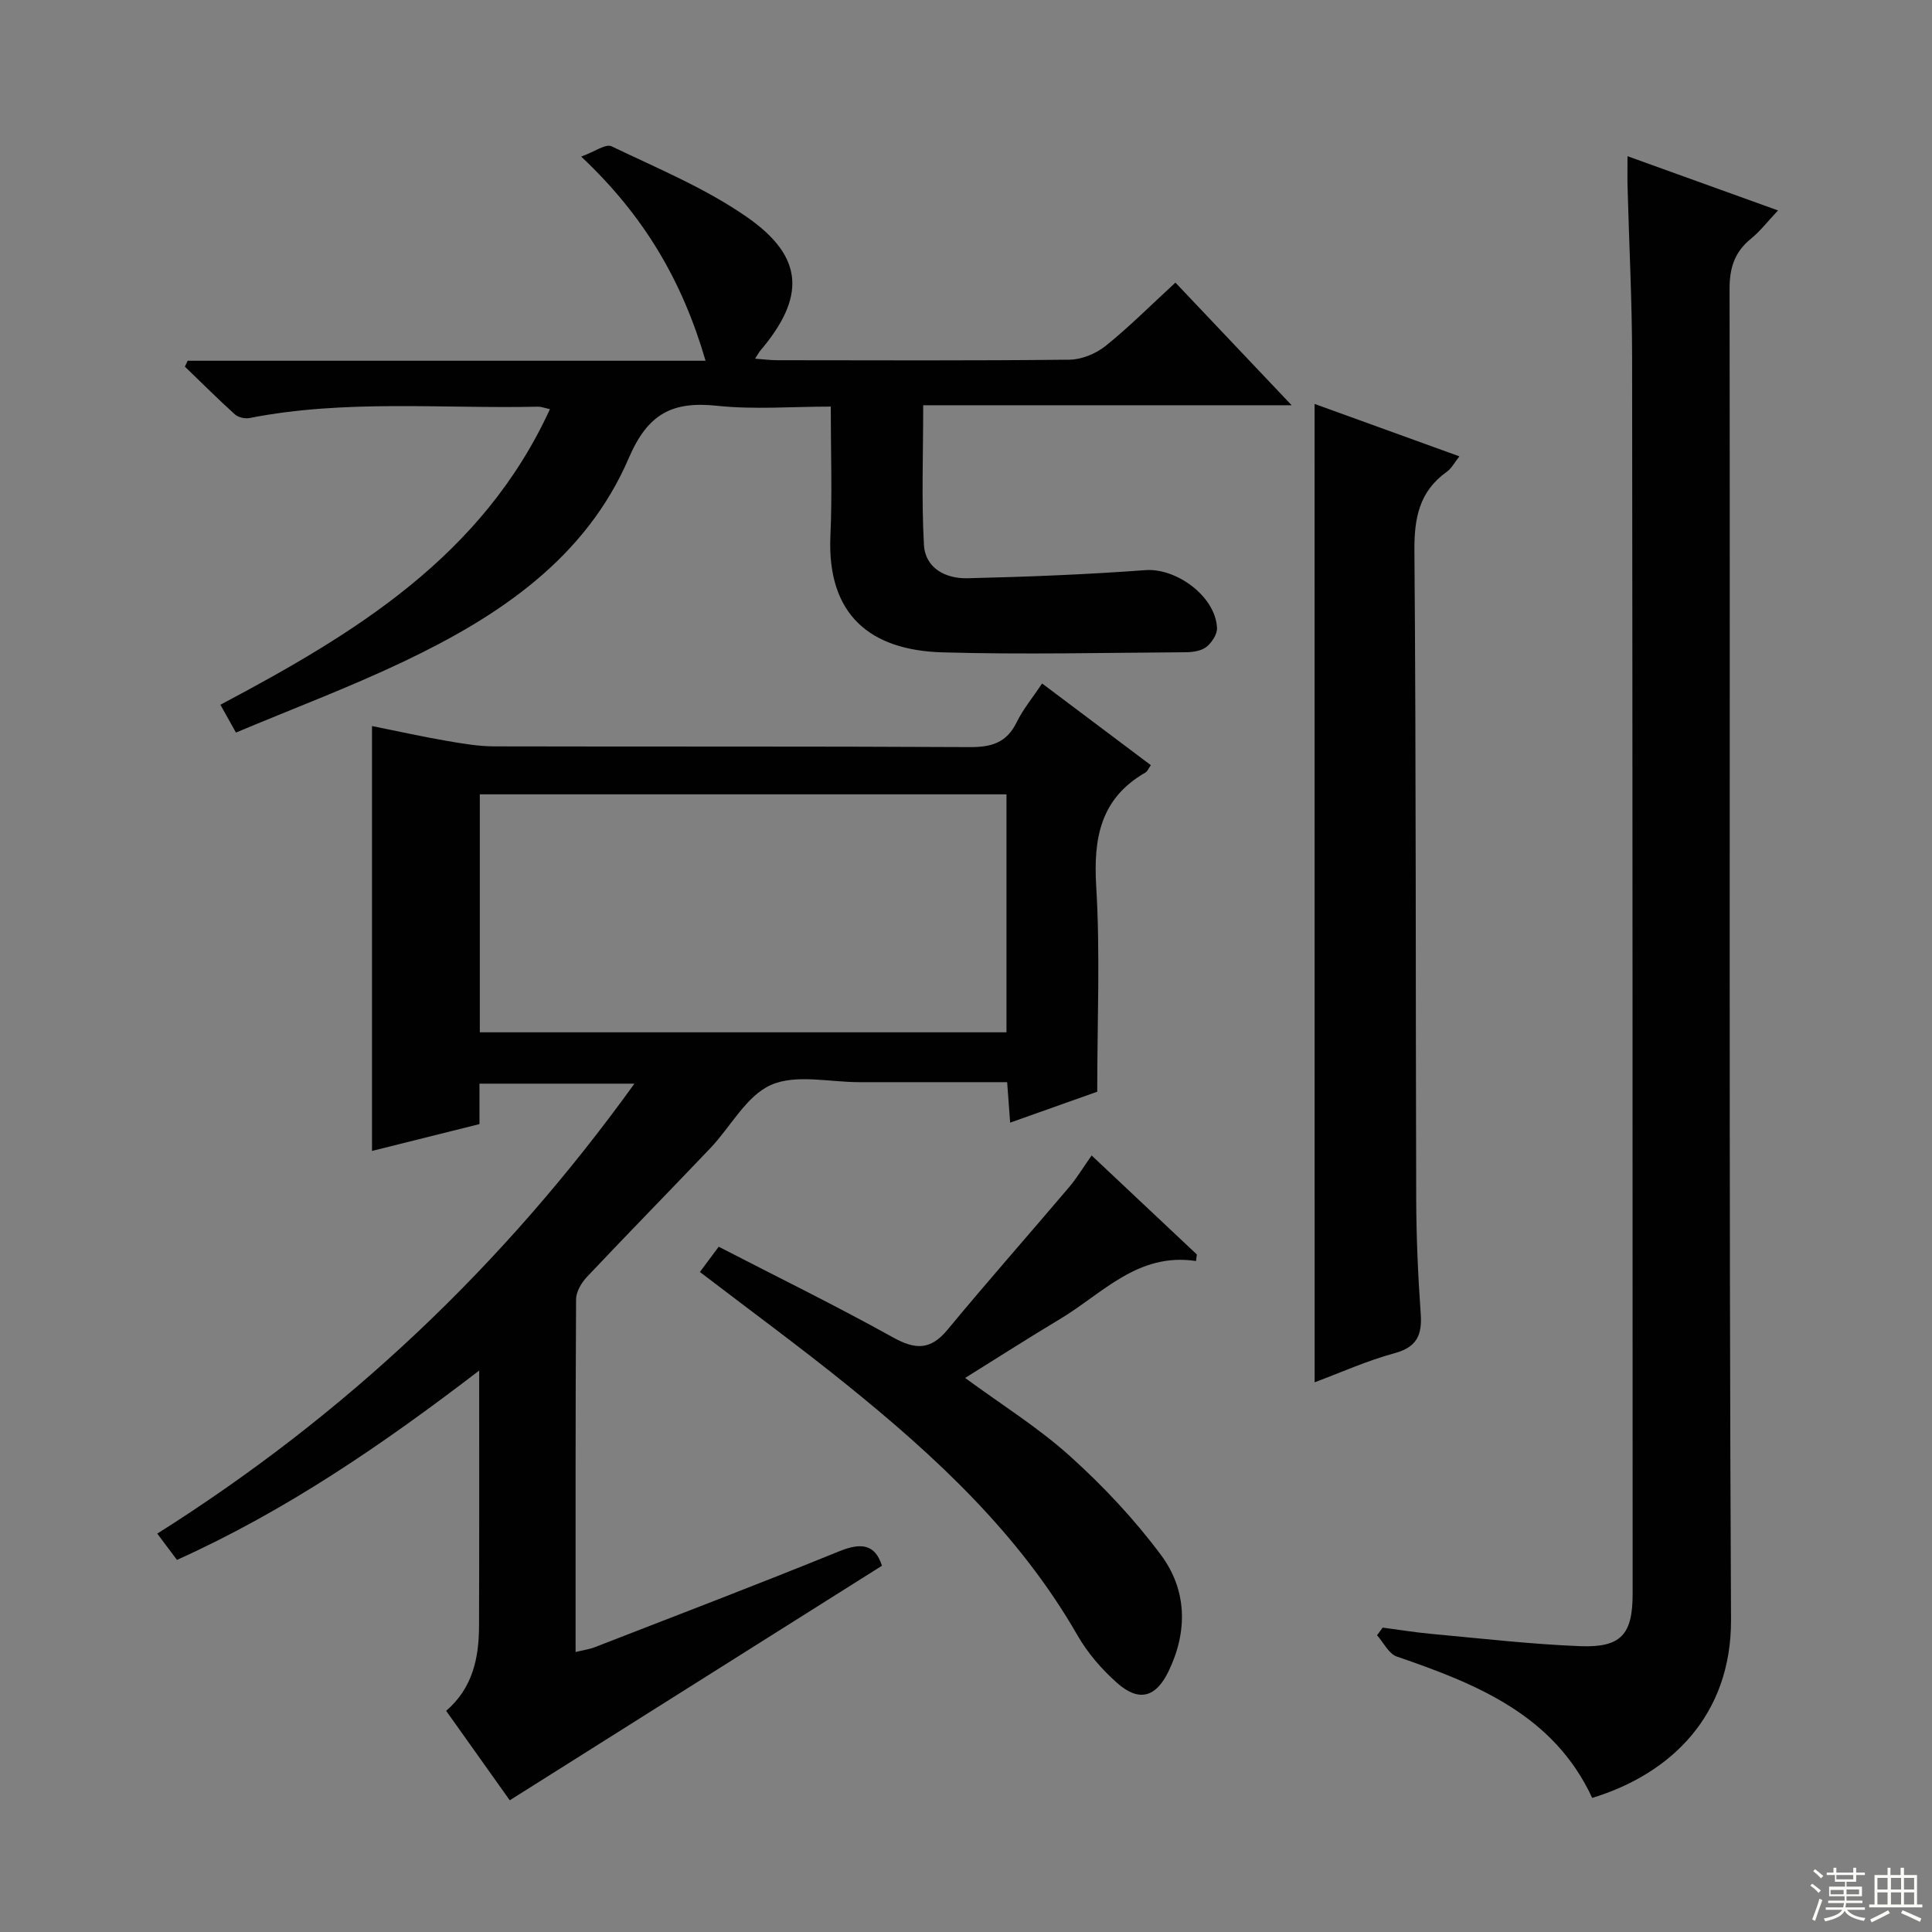 <svg enable-background="new 0 0 400 400" viewBox="0 0 400 400" xmlns="http://www.w3.org/2000/svg"><rect x="0" y="0" width="400" height="400" fill="#808080" stroke="none"/><g fill="#010102"><path d="m99.21 283.76c-19.96 15.3-39.95 29-62.57 39.2-1.35-1.79-2.61-3.47-4.08-5.44 38.98-24.59 71.6-55.42 98.79-93.16-11.08 0-21.3 0-32.08 0v8.37c-7.85 1.96-15.21 3.8-22.25 5.56 0-29.16 0-58.03 0-87.97 5.92 1.19 10.67 2.25 15.46 3.07 3.26.56 6.57 1.13 9.86 1.14 32.82.08 65.64-.03 98.47.15 4.45.02 7.58-.89 9.65-5.09 1.36-2.77 3.38-5.21 5.3-8.08 7.7 5.79 15.08 11.33 22.51 16.91-.53.75-.72 1.29-1.1 1.51-9.31 5.34-10.82 13.55-10.21 23.61.84 13.9.21 27.89.21 42.49-5.29 1.88-11.48 4.08-18.03 6.4-.22-3.02-.4-5.44-.62-8.38-10.37 0-20.49-.01-30.61 0-6.16.01-13.1-1.71-18.27.57-5.11 2.25-8.34 8.64-12.55 13.07-8.49 8.93-17.12 17.72-25.57 26.68-1.14 1.21-2.24 3.07-2.25 4.63-.14 24.15-.1 48.3-.1 73.03 1.57-.39 2.82-.55 3.96-.99 16.87-6.56 33.78-13.01 50.54-19.83 4.59-1.87 7.49-1.56 8.93 2.96-25.67 16.18-51.25 32.29-77.06 48.56-3.79-5.33-8.39-11.79-13.17-18.52 5.53-4.76 6.8-11.01 6.81-17.65.06-17.25.03-34.52.03-52.8zm.13-70.03h109.04c0-16.59 0-32.94 0-49.27-36.56 0-72.66 0-109.04 0z"/><path d="m336.96 32.34c10.53 3.79 20.45 7.37 31.16 11.23-2.07 2.19-3.65 4.26-5.61 5.86-3.38 2.75-4.43 6.01-4.42 10.39.13 91.82-.16 183.64.3 275.46.1 19.8-12.37 31.96-28.74 36.96-7.97-17.18-23.9-23.59-40.46-29.27-1.67-.57-2.74-2.9-4.09-4.41.39-.53.78-1.05 1.17-1.58 3.36.44 6.71.99 10.08 1.3 10.25.94 20.5 2.13 30.77 2.54 8.54.34 10.9-2.44 10.9-10.86-.02-85.32-.01-170.64-.11-255.96-.01-11.64-.62-23.28-.93-34.93-.07-1.97-.02-3.94-.02-6.73z"/><path d="m146.08 74.69c-4.84-16.6-12.74-30.03-25.75-42.27 2.78-1 5.08-2.71 6.28-2.13 9.54 4.58 19.51 8.7 28.12 14.71 11.82 8.26 12.04 16.58 2.66 27.63-.3.36-.51.79-1.06 1.63 1.76.13 3.18.32 4.61.32 20.16.02 40.32.11 60.48-.11 2.53-.03 5.47-1.24 7.47-2.84 4.91-3.94 9.37-8.44 14.47-13.12 7.9 8.34 15.63 16.5 24.06 25.39-25.75 0-50.72 0-76.28 0 0 10.06-.37 19.5.15 28.89.27 4.88 4.53 7.04 9.01 6.93 12.28-.29 24.58-.77 36.83-1.68 6.4-.48 14.53 5.4 14.84 11.97.06 1.31-1.09 3.05-2.2 3.93-1.06.83-2.8 1.09-4.24 1.1-16.82.1-33.65.51-50.46.02-14.76-.43-23.9-7.64-23.14-24.19.39-8.63.07-17.3.07-26.69-8.04 0-15.87.65-23.55-.17-9.21-.97-14.3 1.59-18.25 10.79-8.96 20.86-27 32.85-46.73 42.22-11.22 5.33-22.89 9.72-34.62 14.65-1.22-2.18-2.08-3.71-3.22-5.76 27.75-14.71 54.24-30.7 68.23-61.2-1.23-.27-1.83-.52-2.43-.51-19.94.44-39.97-1.54-59.77 2.35-.95.19-2.35-.14-3.05-.77-3.53-3.19-6.9-6.57-10.33-9.87.19-.41.38-.81.57-1.22z"/><path d="m272.17 83.63c9.94 3.6 19.71 7.13 29.98 10.85-1 1.26-1.61 2.48-2.59 3.18-5.74 4.1-6.78 9.61-6.72 16.43.36 44.64.23 89.28.37 133.91.02 7.97.36 15.96.93 23.91.32 4.42-.72 6.99-5.43 8.26-5.7 1.55-11.14 4.01-16.53 6.02-.01-67.6-.01-134.78-.01-202.56z"/><path d="m226.01 239.23c7.62 7.17 14.7 13.83 21.78 20.49-.06.45-.11.91-.17 1.36-12.05-1.82-19.34 6.73-28.12 11.99-6.54 3.92-12.97 8.04-19.68 12.22 7.46 5.48 15.12 10.25 21.71 16.19 6.86 6.18 13.31 13.04 18.82 20.44 5.42 7.26 5.6 15.83 1.57 24.14-2.62 5.39-6.13 6.36-10.61 2.4-3.19-2.82-6.13-6.22-8.24-9.9-12.01-20.93-29.29-36.96-47.75-51.86-9.82-7.93-20.03-15.4-30.41-23.35 1.17-1.57 2.4-3.23 3.89-5.23 12.2 6.3 24.28 12.21 36.02 18.74 4.66 2.59 7.8 2.73 11.34-1.54 8.26-9.98 16.84-19.69 25.22-29.57 1.58-1.88 2.85-4 4.63-6.52z"/></g><path d="m374.8 390.4.4-.4c.7.5 1.3 1 1.8 1.4l-.5.5c-.5-.6-1.1-1.1-1.7-1.5zm1 7.3-.6-.3c.5-1.4 1.1-2.8 1.5-4.3.2.1.4.2.6.3-.5 1.3-1 2.8-1.5 4.3zm-.4-10.3.4-.4c.4.3 1 .8 1.7 1.4l-.5.5c-.4-.5-1-1-1.6-1.5zm2.5.3h1.7v-1h.6v1h3.5v-1h.6v1h1.8v.5h-1.8v1.4h-2v1h3.2v2h-3.2v.9h3.3v.5h-3.4c0 .3-.1.6-.1.9h4v.5h-3.7c.7.9 1.9 1.5 3.8 1.7-.1.2-.2.4-.3.6-2.1-.4-3.5-1.1-4-2.1-.4 1-1.8 1.7-4 2.2-.1-.2-.2-.4-.3-.6 2.1-.4 3.4-1 3.8-1.8h-3.4v-.5h3.6c.1-.3.1-.6.2-.9h-3.3v-.5h3.4c0-.3 0-.6 0-.9h-3.2v-2h3.3v-1h-2.1v-1.4h-1.7v-.5zm1.1 3.5v1h2.7c0-.3 0-.4 0-.4 0-.1 0-.2 0-.2 0-.1 0-.2 0-.3h-2.7zm1.2-3v.9h3.5v-.9zm4.7 3h-2.6v.6.4h2.6z" fill="#fbfcfa"/><path d="m393.6 386.7h.6v1.5h2.7v6.1h1.1v.6h-11v-.6h1.1v-6.1h2.7v-1.5h.6v1.5h2.1v-1.5zm-2.7 8.8.4.6c-1.2.6-2.5 1.3-3.8 1.9-.1-.2-.2-.4-.3-.6 1.2-.6 2.5-1.2 3.7-1.9zm-2.2-6.7v2.4h2.1v-2.4zm0 3v2.5h2.1v-2.5zm2.8-3v2.4h2.1v-2.4zm0 3v2.5h2.1v-2.5zm6 6.1c-1.4-.7-2.7-1.3-3.9-1.8l.3-.6c1.5.6 2.7 1.2 3.9 1.7zm-1.2-9.1h-2.1v2.4h2.1zm-2.1 3v2.5h2.1v-2.5z" fill="#fbfcfa"/></svg>